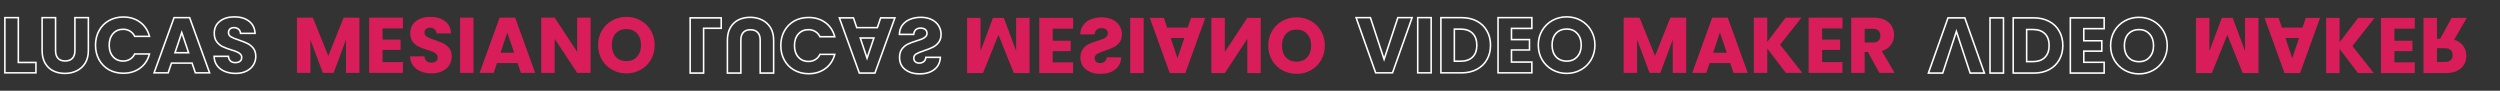 <svg width="7413" height="269" viewBox="0 0 7413 269" fill="none" xmlns="http://www.w3.org/2000/svg">
<rect x="0" y="0" width="7413" height="269" fill="#333333" stroke="none"/>
<path d="M54.33 185.221H51.998V187.552H54.33V185.221ZM106.562 185.221H108.894V182.889H106.562V185.221ZM106.562 216V218.332H108.894V216H106.562ZM14.457 216H12.125V218.332H14.457V216ZM14.457 52.31V49.978H12.125V52.31H14.457ZM54.33 52.31H56.662V49.978H54.33V52.31ZM54.33 187.552H106.562V182.889H54.33V187.552ZM104.23 185.221V216H108.894V185.221H104.23ZM106.562 213.668H14.457V218.332H106.562V213.668ZM16.789 216V52.31H12.125V216H16.789ZM14.457 54.642H54.33V49.978H14.457V54.642ZM51.998 52.31V185.221H56.662V52.31H51.998ZM164.754 52.31H167.086V49.978H164.754V52.31ZM171.983 172.862L170.26 174.433L170.26 174.433L171.983 172.862ZM214.654 172.862L216.352 174.46L216.352 174.46L214.654 172.862ZM222.116 52.31V49.978H219.784V52.31H222.116ZM261.989 52.31H264.321V49.978H261.989V52.31ZM252.662 187.086L254.648 188.308L254.648 188.308L252.662 187.086ZM227.479 209.937L226.461 207.84L226.448 207.846L227.479 209.937ZM157.759 210.171L156.703 212.25L156.722 212.259L156.742 212.269L157.759 210.171ZM133.742 187.319L131.721 188.483L131.725 188.489L131.729 188.496L133.742 187.319ZM124.881 52.31V49.978H122.549V52.31H124.881ZM162.422 52.31V150.244H167.086V52.31H162.422ZM162.422 150.244C162.422 160.402 164.924 168.581 170.26 174.433L173.706 171.291C169.403 166.572 167.086 159.673 167.086 150.244H162.422ZM170.26 174.433C175.645 180.34 183.43 183.122 193.202 183.122V178.459C184.32 178.459 177.958 175.956 173.706 171.291L170.26 174.433ZM193.202 183.122C202.978 183.122 210.82 180.338 216.352 174.46L212.956 171.264C208.539 175.957 202.08 178.459 193.202 178.459V183.122ZM216.352 174.46C221.858 168.61 224.447 160.42 224.447 150.244H219.784C219.784 159.655 217.398 166.544 212.956 171.264L216.352 174.46ZM224.447 150.244V52.31H219.784V150.244H224.447ZM222.116 54.642H261.989V49.978H222.116V54.642ZM259.657 52.31V150.011H264.321V52.31H259.657ZM259.657 150.011C259.657 164.292 256.621 176.204 250.676 185.864L254.648 188.308C261.139 177.76 264.321 164.955 264.321 150.011H259.657ZM250.676 185.864C244.688 195.594 236.628 202.906 226.461 207.84L228.497 212.035C239.471 206.709 248.199 198.787 254.648 188.308L250.676 185.864ZM226.448 207.846C216.388 212.801 205.088 215.3 192.502 215.3V219.964C205.722 219.964 217.739 217.334 228.509 212.029L226.448 207.846ZM192.502 215.3C179.906 215.3 168.679 212.874 158.776 208.072L156.742 212.269C167.358 217.416 179.294 219.964 192.502 219.964V215.3ZM158.814 208.091C149.123 203.171 141.444 195.874 135.755 186.142L131.729 188.496C137.854 198.973 146.186 206.91 156.703 212.25L158.814 208.091ZM135.762 186.156C130.102 176.324 127.213 164.31 127.213 150.011H122.549C122.549 164.937 125.567 177.795 131.721 188.483L135.762 186.156ZM127.213 150.011V52.31H122.549V150.011H127.213ZM124.881 54.642H164.754V49.978H124.881V54.642ZM293.719 90.784L295.758 91.916L295.763 91.906L293.719 90.784ZM322.866 61.17L324.01 63.203L324.018 63.198L322.866 61.17ZM415.438 65.834L416.827 63.961L416.827 63.961L415.438 65.834ZM443.186 107.806V110.138H446.21L445.441 107.212L443.186 107.806ZM399.348 107.806L397.244 108.81L397.878 110.138H399.348V107.806ZM385.358 92.183L384.15 94.178L384.162 94.185L384.173 94.192L385.358 92.183ZM335.225 99.645L336.966 101.196L336.966 101.196L335.225 99.645ZM335.225 168.199L333.484 169.75L335.225 168.199ZM385.358 175.66L384.173 173.652L384.162 173.659L384.15 173.666L385.358 175.66ZM399.348 160.038V157.706H397.878L397.244 159.033L399.348 160.038ZM443.186 160.038L445.441 160.631L446.21 157.706H443.186V160.038ZM415.438 202.009L416.813 203.892L416.82 203.887L416.827 203.882L415.438 202.009ZM322.866 206.673L321.704 208.694L321.719 208.703L321.734 208.711L322.866 206.673ZM293.719 177.059L295.758 175.927L295.758 175.927L293.719 177.059ZM285.558 133.922C285.558 118.102 288.977 104.121 295.758 91.916L291.681 89.651C284.471 102.63 280.895 117.408 280.895 133.922H285.558ZM295.763 91.906C302.553 79.533 311.96 69.98 324.01 63.203L321.723 59.138C308.9 66.351 298.876 76.541 291.675 89.662L295.763 91.906ZM324.018 63.198C336.226 56.265 350.046 52.776 365.538 52.776V48.112C349.317 48.112 334.69 51.774 321.715 59.143L324.018 63.198ZM365.538 52.776C384.536 52.776 400.666 57.783 414.049 67.707L416.827 63.961C402.539 53.366 385.402 48.112 365.538 48.112V52.776ZM414.049 67.707C427.43 77.63 436.393 91.155 440.931 108.399L445.441 107.212C440.652 89.014 431.116 74.558 416.827 63.961L414.049 67.707ZM443.186 105.474H399.348V110.138H443.186V105.474ZM401.453 106.802C398.005 99.577 393.036 94.004 386.542 90.174L384.173 94.192C389.805 97.513 394.163 102.355 397.244 108.81L401.453 106.802ZM386.565 90.188C380.257 86.37 373.069 84.488 365.071 84.488V89.152C372.308 89.152 378.644 90.845 384.15 94.178L386.565 90.188ZM365.071 84.488C352.18 84.488 341.578 89.008 333.484 98.094L336.966 101.196C344.106 93.182 353.402 89.152 365.071 89.152V84.488ZM333.484 98.094C325.398 107.169 321.467 119.196 321.467 133.922H326.131C326.131 120.044 329.817 109.22 336.966 101.196L333.484 98.094ZM321.467 133.922C321.467 148.647 325.398 160.674 333.484 169.75L336.966 166.648C329.817 158.624 326.131 147.799 326.131 133.922H321.467ZM333.484 169.75C341.578 178.835 352.18 183.355 365.071 183.355V178.692C353.402 178.692 344.106 174.662 336.966 166.648L333.484 169.75ZM365.071 183.355C373.069 183.355 380.257 181.473 386.565 177.655L384.15 173.666C378.644 176.998 372.308 178.692 365.071 178.692V183.355ZM386.542 177.669C393.036 173.839 398.005 168.267 401.453 161.042L397.244 159.033C394.163 165.488 389.805 170.331 384.173 173.652L386.542 177.669ZM399.348 162.369H443.186V157.706H399.348V162.369ZM440.931 159.444C436.393 176.688 427.43 190.213 414.049 200.136L416.827 203.882C431.116 193.286 440.652 178.83 445.441 160.631L440.931 159.444ZM414.062 200.126C400.679 209.901 384.544 214.834 365.538 214.834V219.498C385.394 219.498 402.526 214.327 416.813 203.892L414.062 200.126ZM365.538 214.834C350.037 214.834 336.21 211.419 323.999 204.635L321.734 208.711C334.706 215.918 349.326 219.498 365.538 219.498V214.834ZM324.029 204.651C311.962 197.713 302.548 188.15 295.758 175.927L291.681 178.192C298.881 191.152 308.899 201.331 321.704 208.694L324.029 204.651ZM295.758 175.927C288.977 163.723 285.558 149.742 285.558 133.922H280.895C280.895 150.436 284.471 165.213 291.681 178.192L295.758 175.927ZM569.502 187.086L571.711 186.338L571.174 184.754H569.502V187.086ZM508.41 187.086V184.754H506.738L506.201 186.338L508.41 187.086ZM498.616 216V218.332H500.288L500.825 216.748L498.616 216ZM456.878 216L454.685 215.207L453.554 218.332H456.878V216ZM516.105 52.31V49.978H514.469L513.912 51.516L516.105 52.31ZM562.274 52.31L564.466 51.516L563.91 49.978H562.274V52.31ZM621.501 216V218.332H624.824L623.693 215.207L621.501 216ZM579.295 216L577.087 216.748L577.623 218.332H579.295V216ZM559.242 156.307V158.638H562.493L561.451 155.559L559.242 156.307ZM538.956 96.38L541.165 95.632L538.943 89.07L536.745 95.64L538.956 96.38ZM518.903 156.307L516.691 155.567L515.664 158.638H518.903V156.307ZM569.502 184.754H508.41V189.418H569.502V184.754ZM506.201 186.338L496.408 215.252L500.825 216.748L510.618 187.834L506.201 186.338ZM498.616 213.668H456.878V218.332H498.616V213.668ZM459.07 216.793L518.297 53.103L513.912 51.516L454.685 215.207L459.07 216.793ZM516.105 54.642H562.274V49.978H516.105V54.642ZM560.081 53.103L619.308 216.793L623.693 215.207L564.466 51.516L560.081 53.103ZM621.501 213.668H579.295V218.332H621.501V213.668ZM581.504 215.252L571.711 186.338L567.294 187.834L577.087 216.748L581.504 215.252ZM561.451 155.559L541.165 95.632L536.747 97.128L557.034 157.054L561.451 155.559ZM536.745 95.64L516.691 155.567L521.114 157.047L541.167 97.12L536.745 95.64ZM518.903 158.638H559.242V153.975H518.903V158.638ZM666.575 211.803L665.69 213.96L665.69 213.96L666.575 211.803ZM643.723 194.548L641.844 195.928L641.853 195.941L641.863 195.953L643.723 194.548ZM634.863 167.033V164.701H632.462L632.532 167.1L634.863 167.033ZM677.301 167.033L679.62 166.795L679.406 164.701H677.301V167.033ZM683.597 181.023L682.024 182.745L682.045 182.764L682.067 182.783L683.597 181.023ZM711.578 181.723L713.004 183.568L713.029 183.548L713.054 183.528L711.578 181.723ZM712.511 160.271L710.862 161.92L710.885 161.943L710.91 161.966L712.511 160.271ZM702.484 153.742L701.545 155.876L701.56 155.883L701.575 155.889L702.484 153.742ZM685.695 147.912L685.007 150.14L685.018 150.144L685.03 150.147L685.695 147.912ZM659.813 138.119L658.789 140.214L659.813 138.119ZM642.557 123.662L644.417 122.256L644.417 122.256L642.557 123.662ZM651.885 63.036L653.313 64.879L653.321 64.873L653.329 64.867L651.885 63.036ZM738.626 63.036L737.182 64.867L737.19 64.873L737.198 64.879L738.626 63.036ZM756.348 98.945V101.277H758.8L758.677 98.828L756.348 98.945ZM713.21 98.945L710.882 99.082L711.011 101.277H713.21V98.945ZM707.381 86.587L705.851 88.346L705.873 88.366L705.896 88.385L707.381 86.587ZM681.964 85.887L683.466 87.671L683.493 87.648L683.519 87.625L681.964 85.887ZM684.996 109.205L686.186 107.2L686.186 107.2L684.996 109.205ZM708.313 118.765L709.061 116.556L709.046 116.551L709.031 116.547L708.313 118.765ZM733.963 129.025L732.92 131.111L732.93 131.115L732.94 131.12L733.963 129.025ZM751.218 143.249L749.375 144.677L749.375 144.677L751.218 143.249ZM751.218 192.682L749.247 191.436L749.238 191.45L749.229 191.465L751.218 192.682ZM730.698 210.87L729.656 208.785L729.656 208.785L730.698 210.87ZM698.753 215.3C687.036 215.3 676.618 213.399 667.459 209.645L665.69 213.96C675.497 217.979 686.53 219.964 698.753 219.964V215.3ZM667.459 209.645C658.334 205.905 651.065 200.401 645.584 193.143L641.863 195.953C647.885 203.928 655.85 209.928 665.69 213.96L667.459 209.645ZM645.603 193.167C640.324 185.982 637.493 177.284 637.193 166.965L632.532 167.1C632.855 178.234 635.931 187.879 641.844 195.928L645.603 193.167ZM634.863 169.365H677.301V164.701H634.863V169.365ZM674.981 167.271C675.646 173.75 677.925 179.002 682.024 182.745L685.169 179.301C682.118 176.515 680.2 172.441 679.62 166.795L674.981 167.271ZM682.067 182.783C686.152 186.336 691.399 188.019 697.587 188.019V183.355C692.272 183.355 688.192 181.929 685.127 179.264L682.067 182.783ZM697.587 188.019C703.823 188.019 709.049 186.624 713.004 183.568L710.152 179.878C707.267 182.107 703.165 183.355 697.587 183.355V188.019ZM713.054 183.528C717.069 180.243 719.04 175.744 719.04 170.297H714.376C714.376 174.489 712.926 177.607 710.101 179.918L713.054 183.528ZM719.04 170.297C719.04 165.65 717.402 161.683 714.112 158.575L710.91 161.966C713.216 164.144 714.376 166.861 714.376 170.297H719.04ZM714.159 158.622C711.271 155.733 707.663 153.401 703.393 151.594L701.575 155.889C705.388 157.502 708.465 159.523 710.862 161.92L714.159 158.622ZM703.423 151.607C699.404 149.839 693.7 147.864 686.361 145.678L685.03 150.147C692.303 152.314 697.791 154.224 701.545 155.876L703.423 151.607ZM686.383 145.684C675.878 142.44 667.374 139.217 660.836 136.024L658.789 140.214C665.62 143.55 674.371 146.856 685.007 150.14L686.383 145.684ZM660.836 136.024C654.505 132.932 649.032 128.359 644.417 122.256L640.698 125.068C645.721 131.712 651.752 136.777 658.789 140.214L660.836 136.024ZM644.417 122.256C639.982 116.389 637.661 108.609 637.661 98.712H632.997C632.997 109.334 635.495 118.188 640.698 125.068L644.417 122.256ZM637.661 98.712C637.661 84.123 642.903 72.943 653.313 64.879L650.457 61.193C638.792 70.228 632.997 82.832 632.997 98.712H637.661ZM653.329 64.867C663.857 56.563 677.686 52.31 695.022 52.31V47.646C676.916 47.646 661.986 52.099 650.441 61.205L653.329 64.867ZM695.022 52.31C712.681 52.31 726.661 56.568 737.182 64.867L740.07 61.205C728.518 52.093 713.429 47.646 695.022 47.646V52.31ZM737.198 64.879C747.638 72.966 753.272 84.273 754.019 99.063L758.677 98.828C757.869 82.838 751.689 70.205 740.054 61.193L737.198 64.879ZM756.348 96.613H713.21V101.277H756.348V96.613ZM715.538 98.808C715.195 92.977 713.013 88.215 708.866 84.789L705.896 88.385C708.899 90.865 710.604 94.343 710.882 99.082L715.538 98.808ZM708.911 84.827C704.837 81.284 699.675 79.591 693.623 79.591V84.255C698.764 84.255 702.774 85.671 705.851 88.346L708.911 84.827ZM693.623 79.591C688.36 79.591 683.878 81.046 680.41 84.15L683.519 87.625C685.957 85.443 689.248 84.255 693.623 84.255V79.591ZM680.462 84.104C676.856 87.141 675.202 91.525 675.202 96.847H679.866C679.866 92.53 681.166 89.608 683.466 87.671L680.462 84.104ZM675.202 96.847C675.202 103.045 678.204 107.884 683.805 111.21L686.186 107.2C681.838 104.618 679.866 101.219 679.866 96.847H675.202ZM683.805 111.21C689.009 114.299 696.981 117.55 707.596 120.984L709.031 116.547C698.504 113.141 690.932 110.018 686.186 107.2L683.805 111.21ZM707.566 120.974C718.083 124.531 726.523 127.912 732.92 131.111L735.006 126.939C728.345 123.609 719.686 120.15 709.061 116.556L707.566 120.974ZM732.94 131.12C739.285 134.219 744.762 138.725 749.375 144.677L753.061 141.82C748.036 135.337 742.01 130.36 734.986 126.93L732.94 131.12ZM749.375 144.677C753.806 150.395 756.115 157.86 756.115 167.266H760.778C760.778 157.085 758.268 148.539 753.061 141.82L749.375 144.677ZM756.115 167.266C756.115 176.168 753.822 184.205 749.247 191.436L753.189 193.929C758.252 185.925 760.778 177.018 760.778 167.266H756.115ZM749.229 191.465C744.822 198.663 738.333 204.446 729.656 208.785L731.741 212.956C741.096 208.278 748.287 201.935 753.207 193.9L749.229 191.465ZM729.656 208.785C721.026 213.099 710.75 215.3 698.753 215.3V219.964C711.318 219.964 722.338 217.657 731.741 212.956L729.656 208.785Z" fill="white"/>
<path d="M1065.83 52.31V216H1025.96V117.832L989.351 216H957.172L920.33 117.599V216H880.457V52.31H927.559L973.495 165.634L1018.96 52.31H1065.83ZM1134.38 84.255V117.366H1187.78V148.145H1134.38V184.055H1194.77V216H1094.51V52.31H1194.77V84.255H1134.38ZM1279.89 217.632C1267.92 217.632 1257.19 215.689 1247.71 211.803C1238.22 207.917 1230.61 202.165 1224.86 194.548C1219.26 186.931 1216.31 177.759 1216 167.033H1258.43C1259.06 173.095 1261.15 177.759 1264.73 181.023C1268.3 184.132 1272.97 185.687 1278.72 185.687C1284.63 185.687 1289.29 184.366 1292.71 181.723C1296.13 178.925 1297.84 175.116 1297.84 170.297C1297.84 166.256 1296.44 162.913 1293.64 160.271C1291 157.628 1287.66 155.452 1283.62 153.742C1279.73 152.032 1274.13 150.089 1266.83 147.912C1256.26 144.648 1247.63 141.383 1240.94 138.119C1234.26 134.854 1228.51 130.035 1223.69 123.662C1218.87 117.288 1216.46 108.972 1216.46 98.712C1216.46 83.478 1221.98 71.586 1233.02 63.036C1244.05 54.331 1258.43 49.978 1276.15 49.978C1294.19 49.978 1308.72 54.331 1319.76 63.036C1330.8 71.586 1336.7 83.555 1337.48 98.945H1294.34C1294.03 93.66 1292.09 89.54 1288.51 86.587C1284.94 83.478 1280.35 81.923 1274.76 81.923C1269.94 81.923 1266.05 83.245 1263.1 85.887C1260.14 88.374 1258.67 92.028 1258.67 96.847C1258.67 102.132 1261.15 106.251 1266.13 109.205C1271.1 112.159 1278.88 115.345 1289.45 118.765C1300.02 122.341 1308.57 125.76 1315.1 129.025C1321.78 132.289 1327.53 137.031 1332.35 143.249C1337.17 149.467 1339.58 157.473 1339.58 167.266C1339.58 176.593 1337.17 185.065 1332.35 192.682C1327.69 200.299 1320.85 206.362 1311.83 210.87C1302.81 215.378 1292.17 217.632 1279.89 217.632ZM1403.99 52.31V216H1364.12V52.31H1403.99ZM1534.78 187.086H1473.69L1463.9 216H1422.16L1481.39 52.31H1527.56L1586.78 216H1544.58L1534.78 187.086ZM1524.52 156.307L1504.24 96.38L1484.18 156.307H1524.52ZM1751.24 216H1711.37L1644.68 115.034V216H1604.81V52.31H1644.68L1711.37 153.742V52.31H1751.24V216ZM1857.56 217.632C1842.17 217.632 1828.03 214.057 1815.12 206.906C1802.38 199.755 1792.19 189.806 1784.58 177.059C1777.12 164.157 1773.38 149.7 1773.38 133.689C1773.38 117.677 1777.12 103.298 1784.58 90.551C1792.19 77.804 1802.38 67.855 1815.12 60.704C1828.03 53.553 1842.17 49.978 1857.56 49.978C1872.95 49.978 1887.02 53.553 1899.77 60.704C1912.67 67.855 1922.77 77.804 1930.08 90.551C1937.54 103.298 1941.27 117.677 1941.27 133.689C1941.27 149.7 1937.54 164.157 1930.08 177.059C1922.62 189.806 1912.51 199.755 1899.77 206.906C1887.02 214.057 1872.95 217.632 1857.56 217.632ZM1857.56 181.257C1870.62 181.257 1881.03 176.904 1888.81 168.199C1896.74 159.493 1900.7 147.99 1900.7 133.689C1900.7 119.232 1896.74 107.728 1888.81 99.178C1881.03 90.473 1870.62 86.12 1857.56 86.12C1844.35 86.12 1833.78 90.395 1825.85 98.945C1818.08 107.495 1814.19 119.076 1814.19 133.689C1814.19 148.145 1818.08 159.727 1825.85 168.432C1833.78 176.982 1844.35 181.257 1857.56 181.257Z" fill="#D91D5A"/>
<path d="M2086.33 83.779H2084V81.448H2086.33V83.779ZM2138.56 83.779H2140.89V86.111H2138.56V83.779ZM2138.56 53V50.668H2140.89V53H2138.56ZM2046.46 53H2044.13V50.668H2046.46V53ZM2046.46 216.69V219.022H2044.13V216.69H2046.46ZM2086.33 216.69H2088.66V219.022H2086.33V216.69ZM2086.33 81.448H2138.56V86.111H2086.33V81.448ZM2136.23 83.779V53H2140.89V83.779H2136.23ZM2138.56 55.332H2046.46V50.668H2138.56V55.332ZM2048.79 53V216.69H2044.13V53H2048.79ZM2046.46 214.358H2086.33V219.022H2046.46V214.358ZM2084 216.69V83.779H2088.66V216.69H2084ZM2196.75 216.69H2199.09V219.022H2196.75V216.69ZM2203.98 96.138L2202.26 94.567L2202.26 94.567L2203.98 96.138ZM2246.65 96.138L2248.35 94.54L2248.35 94.54L2246.65 96.138ZM2254.12 216.69V219.022H2251.78V216.69H2254.12ZM2293.99 216.69H2296.32V219.022H2293.99V216.69ZM2284.66 81.914L2286.65 80.692L2286.65 80.692L2284.66 81.914ZM2259.48 59.063L2258.46 61.16L2258.45 61.154L2259.48 59.063ZM2189.76 58.829L2188.7 56.75L2188.72 56.741L2188.74 56.731L2189.76 58.829ZM2165.74 81.681L2163.72 80.517L2163.72 80.511L2163.73 80.504L2165.74 81.681ZM2156.88 216.69V219.022H2154.55V216.69H2156.88ZM2194.42 216.69V118.756H2199.09V216.69H2194.42ZM2194.42 118.756C2194.42 108.598 2196.92 100.419 2202.26 94.567L2205.71 97.709C2201.4 102.428 2199.09 109.327 2199.09 118.756H2194.42ZM2202.26 94.567C2207.64 88.66 2215.43 85.878 2225.2 85.878V90.541C2216.32 90.541 2209.96 93.044 2205.71 97.709L2202.26 94.567ZM2225.2 85.878C2234.98 85.878 2242.82 88.662 2248.35 94.54L2244.96 97.736C2240.54 93.043 2234.08 90.541 2225.2 90.541V85.878ZM2248.35 94.54C2253.86 100.39 2256.45 108.58 2256.45 118.756H2251.78C2251.78 109.345 2249.4 102.456 2244.96 97.736L2248.35 94.54ZM2256.45 118.756V216.69H2251.78V118.756H2256.45ZM2254.12 214.358H2293.99V219.022H2254.12V214.358ZM2291.66 216.69V118.989H2296.32V216.69H2291.66ZM2291.66 118.989C2291.66 104.708 2288.62 92.796 2282.68 83.136L2286.65 80.692C2293.14 91.24 2296.32 104.045 2296.32 118.989H2291.66ZM2282.68 83.136C2276.69 73.406 2268.63 66.094 2258.46 61.16L2260.5 56.965C2271.47 62.291 2280.2 70.213 2286.65 80.692L2282.68 83.136ZM2258.45 61.154C2248.39 56.199 2237.09 53.7 2224.5 53.7V49.036C2237.72 49.036 2249.74 51.666 2260.51 56.971L2258.45 61.154ZM2224.5 53.7C2211.91 53.7 2200.68 56.126 2190.78 60.928L2188.74 56.731C2199.36 51.584 2211.29 49.036 2224.5 49.036V53.7ZM2190.81 60.909C2181.12 65.829 2173.44 73.126 2167.75 82.858L2163.73 80.504C2169.85 70.027 2178.19 62.09 2188.7 56.75L2190.81 60.909ZM2167.76 82.844C2162.1 92.676 2159.21 104.69 2159.21 118.989H2154.55C2154.55 104.063 2157.57 91.205 2163.72 80.517L2167.76 82.844ZM2159.21 118.989V216.69H2154.55V118.989H2159.21ZM2156.88 214.358H2196.75V219.022H2156.88V214.358ZM2325.72 178.216L2327.76 177.084L2327.76 177.094L2325.72 178.216ZM2354.87 207.83L2356.01 205.797L2356.02 205.802L2354.87 207.83ZM2447.44 203.166L2448.83 205.039L2448.83 205.039L2447.44 203.166ZM2475.19 161.194V158.862H2478.21L2477.44 161.788L2475.19 161.194ZM2431.35 161.194L2429.24 160.19L2429.88 158.862H2431.35V161.194ZM2417.36 176.817L2416.15 174.822L2416.16 174.815L2416.17 174.808L2417.36 176.817ZM2367.22 169.355L2368.97 167.804L2368.97 167.804L2367.22 169.355ZM2367.22 100.801L2365.48 99.25L2367.22 100.801ZM2417.36 93.34L2416.17 95.348L2416.16 95.341L2416.15 95.335L2417.36 93.34ZM2431.35 108.962V111.294H2429.88L2429.24 109.967L2431.35 108.962ZM2475.19 108.962L2477.44 108.369L2478.21 111.294H2475.19V108.962ZM2447.44 66.991L2448.81 65.108L2448.82 65.113L2448.83 65.118L2447.44 66.991ZM2354.87 62.327L2353.7 60.306L2353.72 60.297L2353.73 60.289L2354.87 62.327ZM2325.72 91.941L2327.76 93.073L2327.76 93.073L2325.72 91.941ZM2317.56 135.078C2317.56 150.898 2320.98 164.879 2327.76 177.084L2323.68 179.348C2316.47 166.37 2312.89 151.592 2312.89 135.078H2317.56ZM2327.76 177.094C2334.55 189.467 2343.96 199.02 2356.01 205.797L2353.72 209.862C2340.9 202.649 2330.88 192.459 2323.68 179.338L2327.76 177.094ZM2356.02 205.802C2368.23 212.735 2382.05 216.224 2397.54 216.224V220.887C2381.32 220.887 2366.69 217.226 2353.71 209.857L2356.02 205.802ZM2397.54 216.224C2416.54 216.224 2432.67 211.217 2446.05 201.293L2448.83 205.039C2434.54 215.634 2417.4 220.887 2397.54 220.887V216.224ZM2446.05 201.293C2459.43 191.37 2468.39 177.845 2472.93 160.601L2477.44 161.788C2472.65 179.986 2463.12 194.442 2448.83 205.039L2446.05 201.293ZM2475.19 163.526H2431.35V158.862H2475.19V163.526ZM2433.45 162.198C2430 169.423 2425.04 174.996 2418.54 178.825L2416.17 174.808C2421.81 171.487 2426.16 166.645 2429.24 160.19L2433.45 162.198ZM2418.57 178.812C2412.26 182.63 2405.07 184.512 2397.07 184.512V179.848C2404.31 179.848 2410.64 178.155 2416.15 174.822L2418.57 178.812ZM2397.07 184.512C2384.18 184.512 2373.58 179.992 2365.48 170.906L2368.97 167.804C2376.11 175.818 2385.4 179.848 2397.07 179.848V184.512ZM2365.48 170.906C2357.4 161.831 2353.47 149.804 2353.47 135.078H2358.13C2358.13 148.956 2361.82 159.78 2368.97 167.804L2365.48 170.906ZM2353.47 135.078C2353.47 120.353 2357.4 108.326 2365.48 99.25L2368.97 102.352C2361.82 110.376 2358.13 121.201 2358.13 135.078H2353.47ZM2365.48 99.25C2373.58 90.165 2384.18 85.645 2397.07 85.645V90.308C2385.4 90.308 2376.11 94.338 2368.97 102.352L2365.48 99.25ZM2397.07 85.645C2405.07 85.645 2412.26 87.527 2418.57 91.345L2416.15 95.335C2410.64 92.002 2404.31 90.308 2397.07 90.308V85.645ZM2418.54 91.331C2425.04 95.16 2430 100.733 2433.45 107.958L2429.24 109.967C2426.16 103.512 2421.81 98.669 2416.17 95.348L2418.54 91.331ZM2431.35 106.631H2475.19V111.294H2431.35V106.631ZM2472.93 109.556C2468.39 92.312 2459.43 78.787 2446.05 68.864L2448.83 65.118C2463.12 75.714 2472.65 90.17 2477.44 108.369L2472.93 109.556ZM2446.06 68.874C2432.68 59.099 2416.54 54.166 2397.54 54.166V49.502C2417.39 49.502 2434.53 54.673 2448.81 65.108L2446.06 68.874ZM2397.54 54.166C2382.04 54.166 2368.21 57.581 2356 64.365L2353.73 60.289C2366.71 53.082 2381.33 49.502 2397.54 49.502V54.166ZM2356.03 64.349C2343.96 71.287 2334.55 80.85 2327.76 93.073L2323.68 90.808C2330.88 77.848 2340.9 67.669 2353.7 60.306L2356.03 64.349ZM2327.76 93.073C2320.98 105.277 2317.56 119.258 2317.56 135.078H2312.89C2312.89 118.564 2316.47 103.787 2323.68 90.808L2327.76 93.073ZM2601.5 81.914L2603.71 82.662L2603.17 84.246H2601.5V81.914ZM2540.41 81.914V84.246H2538.74L2538.2 82.662L2540.41 81.914ZM2530.62 53V50.668H2532.29L2532.82 52.252L2530.62 53ZM2488.88 53L2486.68 53.793L2485.55 50.668H2488.88V53ZM2548.1 216.69V219.022H2546.47L2545.91 217.484L2548.1 216.69ZM2594.27 216.69L2596.47 217.484L2595.91 219.022H2594.27V216.69ZM2653.5 53V50.668H2656.82L2655.69 53.793L2653.5 53ZM2611.3 53L2609.09 52.252L2609.62 50.668H2611.3V53ZM2591.24 112.693V110.362H2594.49L2593.45 113.441L2591.24 112.693ZM2570.96 172.62L2573.16 173.367L2570.94 179.93L2568.74 173.36L2570.96 172.62ZM2550.9 112.693L2548.69 113.433L2547.66 110.362H2550.9V112.693ZM2601.5 84.246H2540.41V79.582H2601.5V84.246ZM2538.2 82.662L2528.41 53.748L2532.82 52.252L2542.62 81.166L2538.2 82.662ZM2530.62 55.332H2488.88V50.668H2530.62V55.332ZM2491.07 52.207L2550.3 215.897L2545.91 217.484L2486.68 53.793L2491.07 52.207ZM2548.1 214.358H2594.27V219.022H2548.1V214.358ZM2592.08 215.897L2651.31 52.207L2655.69 53.793L2596.47 217.484L2592.08 215.897ZM2653.5 55.332H2611.3V50.668H2653.5V55.332ZM2613.5 53.748L2603.71 82.662L2599.29 81.166L2609.09 52.252L2613.5 53.748ZM2593.45 113.441L2573.16 173.367L2568.75 171.872L2589.03 111.946L2593.45 113.441ZM2568.74 173.36L2548.69 113.433L2553.11 111.953L2573.17 171.88L2568.74 173.36ZM2550.9 110.362H2591.24V115.025H2550.9V110.362ZM2698.57 57.197L2697.69 55.04L2697.69 55.04L2698.57 57.197ZM2675.72 74.452L2673.84 73.072L2673.85 73.059L2673.86 73.047L2675.72 74.452ZM2666.86 101.967V104.299H2664.46L2664.53 101.9L2666.86 101.967ZM2709.3 101.967L2711.62 102.205L2711.41 104.299H2709.3V101.967ZM2715.6 87.977L2714.02 86.255L2714.05 86.236L2714.07 86.217L2715.6 87.977ZM2743.58 87.277L2745 85.432L2745.03 85.452L2745.05 85.472L2743.58 87.277ZM2744.51 108.729L2742.86 107.08L2742.89 107.057L2742.91 107.034L2744.51 108.729ZM2734.48 115.258L2733.54 113.124L2733.56 113.117L2733.58 113.111L2734.48 115.258ZM2717.7 121.088L2717.01 118.86L2717.02 118.856L2717.03 118.853L2717.7 121.088ZM2691.81 130.881L2690.79 128.786L2691.81 130.881ZM2674.56 145.338L2676.42 146.744L2676.42 146.744L2674.56 145.338ZM2683.88 205.964L2685.31 204.121L2685.32 204.127L2685.33 204.133L2683.88 205.964ZM2770.63 205.964L2769.18 204.133L2769.19 204.127L2769.2 204.121L2770.63 205.964ZM2788.35 170.055V167.723H2790.8L2790.68 170.172L2788.35 170.055ZM2745.21 170.055L2742.88 169.918L2743.01 167.723H2745.21V170.055ZM2739.38 182.413L2737.85 180.654L2737.87 180.634L2737.9 180.616L2739.38 182.413ZM2713.96 183.113L2715.47 181.329L2715.49 181.352L2715.52 181.375L2713.96 183.113ZM2717 159.795L2718.19 161.8L2718.19 161.8L2717 159.795ZM2740.31 150.235L2741.06 152.444L2741.05 152.449L2741.03 152.453L2740.31 150.235ZM2765.96 139.975L2764.92 137.889L2764.93 137.885L2764.94 137.88L2765.96 139.975ZM2783.22 125.751L2781.37 124.323L2781.37 124.323L2783.22 125.751ZM2783.22 76.318L2781.25 77.564L2781.24 77.55L2781.23 77.535L2783.22 76.318ZM2762.7 58.13L2761.66 60.215L2761.66 60.215L2762.7 58.13ZM2730.75 53.7C2719.04 53.7 2708.62 55.601 2699.46 59.355L2697.69 55.04C2707.5 51.021 2718.53 49.036 2730.75 49.036V53.7ZM2699.46 59.355C2690.33 63.094 2683.07 68.599 2677.58 75.857L2673.86 73.047C2679.88 65.072 2687.85 59.072 2697.69 55.04L2699.46 59.355ZM2677.6 75.833C2672.32 83.018 2669.49 91.716 2669.19 102.035L2664.53 101.9C2664.85 90.766 2667.93 81.121 2673.84 73.072L2677.6 75.833ZM2666.86 99.635H2709.3V104.299H2666.86V99.635ZM2706.98 101.729C2707.65 95.25 2709.93 89.998 2714.02 86.255L2717.17 89.698C2714.12 92.485 2712.2 96.559 2711.62 102.205L2706.98 101.729ZM2714.07 86.217C2718.15 82.664 2723.4 80.981 2729.59 80.981V85.645C2724.27 85.645 2720.19 87.071 2717.13 89.736L2714.07 86.217ZM2729.59 80.981C2735.82 80.981 2741.05 82.376 2745 85.432L2742.15 89.122C2739.27 86.893 2735.17 85.645 2729.59 85.645V80.981ZM2745.05 85.472C2749.07 88.757 2751.04 93.257 2751.04 98.703H2746.38C2746.38 94.511 2744.93 91.393 2742.1 89.082L2745.05 85.472ZM2751.04 98.703C2751.04 103.35 2749.4 107.317 2746.11 110.425L2742.91 107.034C2745.22 104.856 2746.38 102.139 2746.38 98.703H2751.04ZM2746.16 110.378C2743.27 113.267 2739.66 115.599 2735.39 117.406L2733.58 113.111C2737.39 111.498 2740.47 109.477 2742.86 107.08L2746.16 110.378ZM2735.42 117.393C2731.4 119.161 2725.7 121.136 2718.36 123.322L2717.03 118.853C2724.3 116.686 2729.79 114.776 2733.54 113.124L2735.42 117.393ZM2718.38 123.316C2707.88 126.56 2699.37 129.783 2692.84 132.976L2690.79 128.786C2697.62 125.45 2706.37 122.144 2717.01 118.86L2718.38 123.316ZM2692.84 132.976C2686.5 136.068 2681.03 140.641 2676.42 146.744L2672.7 143.932C2677.72 137.288 2683.75 132.223 2690.79 128.786L2692.84 132.976ZM2676.42 146.744C2671.98 152.611 2669.66 160.391 2669.66 170.288H2665C2665 159.666 2667.5 150.812 2672.7 143.932L2676.42 146.744ZM2669.66 170.288C2669.66 184.877 2674.9 196.057 2685.31 204.121L2682.46 207.807C2670.79 198.772 2665 186.168 2665 170.288H2669.66ZM2685.33 204.133C2695.86 212.437 2709.69 216.69 2727.02 216.69V221.354C2708.92 221.354 2693.99 216.901 2682.44 207.795L2685.33 204.133ZM2727.02 216.69C2744.68 216.69 2758.66 212.432 2769.18 204.133L2772.07 207.795C2760.52 216.907 2745.43 221.354 2727.02 221.354V216.69ZM2769.2 204.121C2779.64 196.034 2785.27 184.727 2786.02 169.937L2790.68 170.172C2789.87 186.162 2783.69 198.795 2772.05 207.807L2769.2 204.121ZM2788.35 172.387H2745.21V167.723H2788.35V172.387ZM2747.54 170.192C2747.19 176.023 2745.01 180.785 2740.87 184.211L2737.9 180.616C2740.9 178.135 2742.6 174.657 2742.88 169.918L2747.54 170.192ZM2740.91 184.173C2736.84 187.716 2731.67 189.409 2725.62 189.409V184.745C2730.76 184.745 2734.77 183.329 2737.85 180.654L2740.91 184.173ZM2725.62 189.409C2720.36 189.409 2715.88 187.954 2712.41 184.851L2715.52 181.375C2717.96 183.557 2721.25 184.745 2725.62 184.745V189.409ZM2712.46 184.896C2708.86 181.859 2707.2 177.475 2707.2 172.153H2711.87C2711.87 176.47 2713.17 179.392 2715.47 181.329L2712.46 184.896ZM2707.2 172.153C2707.2 165.955 2710.2 161.116 2715.81 157.79L2718.19 161.8C2713.84 164.382 2711.87 167.781 2711.87 172.153H2707.2ZM2715.81 157.79C2721.01 154.701 2728.98 151.45 2739.6 148.016L2741.03 152.453C2730.5 155.859 2722.93 158.982 2718.19 161.8L2715.81 157.79ZM2739.57 148.026C2750.08 144.469 2758.52 141.088 2764.92 137.889L2767.01 142.061C2760.35 145.391 2751.69 148.85 2741.06 152.444L2739.57 148.026ZM2764.94 137.88C2771.28 134.781 2776.76 130.275 2781.37 124.323L2785.06 127.18C2780.04 133.663 2774.01 138.64 2766.99 142.07L2764.94 137.88ZM2781.37 124.323C2785.81 118.605 2788.11 111.14 2788.11 101.734H2792.78C2792.78 111.915 2790.27 120.461 2785.06 127.18L2781.37 124.323ZM2788.11 101.734C2788.11 92.832 2785.82 84.795 2781.25 77.564L2785.19 75.071C2790.25 83.075 2792.78 91.982 2792.78 101.734H2788.11ZM2781.23 77.535C2776.82 70.337 2770.33 64.554 2761.66 60.215L2763.74 56.044C2773.1 60.722 2780.29 67.065 2785.21 75.1L2781.23 77.535ZM2761.66 60.215C2753.03 55.901 2742.75 53.7 2730.75 53.7V49.036C2743.32 49.036 2754.34 51.343 2763.74 56.044L2761.66 60.215Z" fill="white"/>
<path d="M3052.98 216.69V53H3013.1V151.168L2976.49 53H2944.31L2907.47 151.401V53H2867.6V216.69H2914.7L2960.64 103.366L3006.11 216.69H3052.98ZM3121.52 184.745V151.634H3174.92V120.855H3121.52V84.945H3181.91V53H3081.65V216.69H3181.91V184.745H3121.52ZM3267.03 51.368C3255.06 51.368 3244.33 53.311 3234.85 57.197C3225.37 61.084 3217.75 66.835 3212 74.452C3206.4 82.069 3203.45 91.241 3203.14 101.967H3245.58C3246.2 95.905 3248.3 91.241 3251.87 87.977C3255.45 84.868 3260.11 83.313 3265.86 83.313C3271.77 83.313 3276.43 84.634 3279.85 87.277C3283.27 90.075 3284.98 93.884 3284.98 98.703C3284.98 102.744 3283.58 106.087 3280.79 108.729C3278.14 111.372 3274.8 113.548 3270.76 115.258C3266.87 116.968 3261.28 118.911 3253.97 121.088C3243.4 124.352 3234.77 127.617 3228.09 130.881C3221.4 134.146 3215.65 138.965 3210.83 145.338C3206.01 151.712 3203.6 160.028 3203.6 170.288C3203.6 185.522 3209.12 197.414 3220.16 205.964C3231.2 214.669 3245.58 219.022 3263.3 219.022C3281.33 219.022 3295.86 214.669 3306.9 205.964C3317.94 197.414 3323.85 185.445 3324.62 170.055H3281.49C3281.17 175.34 3279.23 179.46 3275.66 182.413C3272.08 185.522 3267.49 187.077 3261.9 187.077C3257.08 187.077 3253.19 185.755 3250.24 183.113C3247.29 180.626 3245.81 176.972 3245.81 172.153C3245.81 166.868 3248.3 162.749 3253.27 159.795C3258.25 156.841 3266.02 153.655 3276.59 150.235C3287.16 146.659 3295.71 143.24 3302.24 139.975C3308.92 136.711 3314.67 131.969 3319.49 125.751C3324.31 119.533 3326.72 111.527 3326.72 101.734C3326.72 92.407 3324.31 83.935 3319.49 76.318C3314.83 68.701 3307.99 62.638 3298.97 58.13C3289.96 53.622 3279.31 51.368 3267.03 51.368ZM3391.13 216.69V53H3351.26V216.69H3391.13ZM3521.93 81.914H3460.83L3451.04 53H3409.3L3468.53 216.69H3514.7L3573.93 53H3531.72L3521.93 81.914ZM3511.67 112.693L3491.38 172.62L3471.33 112.693H3511.67ZM3738.39 53H3698.51L3631.82 153.966V53H3591.95V216.69H3631.82L3698.51 115.258V216.69H3738.39V53ZM3844.7 51.368C3829.31 51.368 3815.17 54.943 3802.27 62.094C3789.52 69.245 3779.34 79.194 3771.72 91.941C3764.26 104.843 3760.53 119.3 3760.53 135.311C3760.53 151.323 3764.26 165.702 3771.72 178.449C3779.34 191.196 3789.52 201.145 3802.27 208.296C3815.17 215.447 3829.31 219.022 3844.7 219.022C3860.09 219.022 3874.16 215.447 3886.91 208.296C3899.81 201.145 3909.92 191.196 3917.22 178.449C3924.68 165.702 3928.41 151.323 3928.41 135.311C3928.41 119.3 3924.68 104.843 3917.22 91.941C3909.76 79.194 3899.66 69.245 3886.91 62.094C3874.16 54.943 3860.09 51.368 3844.7 51.368ZM3844.7 87.743C3857.76 87.743 3868.18 92.096 3875.95 100.801C3883.88 109.507 3887.84 121.01 3887.84 135.311C3887.84 149.768 3883.88 161.272 3875.95 169.822C3868.18 178.527 3857.76 182.88 3844.7 182.88C3831.49 182.88 3820.92 178.605 3812.99 170.055C3805.22 161.505 3801.33 149.924 3801.33 135.311C3801.33 120.855 3805.22 109.273 3812.99 100.568C3820.92 92.018 3831.49 87.743 3844.7 87.743Z" fill="#D91D5A"/>
<path d="M4187.12 52.31L4189.32 53.089L4190.42 49.978H4187.12V52.31ZM4129.06 216V218.332H4130.71L4131.26 216.779L4129.06 216ZM4079.16 216L4076.96 216.779L4077.51 218.332H4079.16V216ZM4021.1 52.31V49.978H4017.8L4018.9 53.089L4021.1 52.31ZM4063.54 52.31L4065.75 51.582L4065.23 49.978H4063.54V52.31ZM4104.11 175.894L4101.89 176.621L4104.1 183.35L4106.32 176.625L4104.11 175.894ZM4144.92 52.31V49.978H4143.23L4142.7 51.579L4144.92 52.31ZM4184.92 51.53L4126.86 215.221L4131.26 216.779L4189.32 53.089L4184.92 51.53ZM4129.06 213.668H4079.16V218.332H4129.06V213.668ZM4081.36 215.221L4023.3 51.53L4018.9 53.089L4076.96 216.779L4081.36 215.221ZM4021.1 54.642H4063.54V49.978H4021.1V54.642ZM4061.32 53.037L4101.89 176.621L4106.33 175.166L4065.75 51.582L4061.32 53.037ZM4106.32 176.625L4147.13 53.041L4142.7 51.579L4101.9 175.162L4106.32 176.625ZM4144.92 54.642H4187.12V49.978H4144.92V54.642ZM4243.66 52.31H4245.99V49.978H4243.66V52.31ZM4243.66 216V218.332H4245.99V216H4243.66ZM4203.79 216H4201.45V218.332H4203.79V216ZM4203.79 52.31V49.978H4201.45V52.31H4203.79ZM4241.33 52.31V216H4245.99V52.31H4241.33ZM4243.66 213.668H4203.79V218.332H4243.66V213.668ZM4206.12 216V52.31H4201.45V216H4206.12ZM4203.79 54.642H4243.66V49.978H4203.79V54.642ZM4379.12 62.569L4380.21 60.509L4380.21 60.509L4379.12 62.569ZM4408.96 91.484L4406.93 92.627L4406.94 92.642L4406.95 92.657L4408.96 91.484ZM4408.96 176.826L4406.94 175.664L4406.94 175.673L4406.93 175.683L4408.96 176.826ZM4378.88 205.74L4377.8 203.675L4377.79 203.68L4378.88 205.74ZM4272.55 216H4270.22V218.332H4272.55V216ZM4272.55 52.31V49.978H4270.22V52.31H4272.55ZM4312.43 86.354V84.022H4310.1V86.354H4312.43ZM4312.43 181.49H4310.1V183.822H4312.43V181.49ZM4333.88 54.642C4350.82 54.642 4365.51 57.998 4378.02 64.63L4380.21 60.509C4366.91 53.461 4351.45 49.978 4333.88 49.978V54.642ZM4378.02 64.63C4390.54 71.266 4400.16 80.59 4406.93 92.627L4411 90.34C4403.78 77.505 4393.5 67.553 4380.21 60.509L4378.02 64.63ZM4406.95 92.657C4413.86 104.534 4417.36 118.342 4417.36 134.155H4422.02C4422.02 117.633 4418.36 102.994 4410.98 90.31L4406.95 92.657ZM4417.36 134.155C4417.36 149.807 4413.87 163.621 4406.94 175.664L4410.98 177.989C4418.36 165.159 4422.02 150.526 4422.02 134.155H4417.36ZM4406.93 175.683C4400.16 187.713 4390.47 197.037 4377.8 203.675L4379.97 207.806C4393.41 200.764 4403.77 190.812 4411 177.969L4406.93 175.683ZM4377.79 203.68C4365.28 210.313 4350.66 213.668 4333.88 213.668V218.332C4351.3 218.332 4366.68 214.847 4379.98 207.8L4377.79 203.68ZM4333.88 213.668H4272.55V218.332H4333.88V213.668ZM4274.89 216V52.31H4270.22V216H4274.89ZM4272.55 54.642H4333.88V49.978H4272.55V54.642ZM4331.32 183.822C4346.82 183.822 4359.21 179.574 4368.16 170.796L4364.89 167.467C4357.05 175.167 4345.96 179.158 4331.32 179.158V183.822ZM4368.16 170.796C4377.12 162.003 4381.45 149.674 4381.45 134.155H4376.78C4376.78 148.793 4372.72 159.782 4364.89 167.467L4368.16 170.796ZM4381.45 134.155C4381.45 118.633 4377.12 106.238 4368.17 97.296L4364.88 100.594C4372.72 108.441 4376.78 119.519 4376.78 134.155H4381.45ZM4368.17 97.296C4359.23 88.355 4346.84 84.022 4331.32 84.022V88.685C4345.95 88.685 4357.03 92.747 4364.88 100.594L4368.17 97.296ZM4331.32 84.022H4312.43V88.685H4331.32V84.022ZM4310.1 86.354V181.49H4314.76V86.354H4310.1ZM4312.43 183.822H4331.32V179.158H4312.43V183.822ZM4481.85 84.255V81.923H4479.51V84.255H4481.85ZM4481.85 117.366H4479.51V119.698H4481.85V117.366ZM4535.24 117.366H4537.57V115.034H4535.24V117.366ZM4535.24 148.145V150.477H4537.57V148.145H4535.24ZM4481.85 148.145V145.814H4479.51V148.145H4481.85ZM4481.85 184.055H4479.51V186.387H4481.85V184.055ZM4542.24 184.055H4544.57V181.723H4542.24V184.055ZM4542.24 216V218.332H4544.57V216H4542.24ZM4441.97 216H4439.64V218.332H4441.97V216ZM4441.97 52.31V49.978H4439.64V52.31H4441.97ZM4542.24 52.31H4544.57V49.978H4542.24V52.31ZM4542.24 84.255V86.587H4544.57V84.255H4542.24ZM4479.51 84.255V117.366H4484.18V84.255H4479.51ZM4481.85 119.698H4535.24V115.034H4481.85V119.698ZM4532.91 117.366V148.145H4537.57V117.366H4532.91ZM4535.24 145.814H4481.85V150.477H4535.24V145.814ZM4479.51 148.145V184.055H4484.18V148.145H4479.51ZM4481.85 186.387H4542.24V181.723H4481.85V186.387ZM4539.91 184.055V216H4544.57V184.055H4539.91ZM4542.24 213.668H4441.97V218.332H4542.24V213.668ZM4444.3 216V52.31H4439.64V216H4444.3ZM4441.97 54.642H4542.24V49.978H4441.97V54.642ZM4539.91 52.31V84.255H4544.57V52.31H4539.91ZM4542.24 81.923H4481.85V86.587H4542.24V81.923ZM4603.1 206.906L4601.96 208.94L4601.97 208.946L4603.1 206.906ZM4572.55 177.059L4570.54 178.227L4570.54 178.241L4570.55 178.256L4572.55 177.059ZM4572.55 90.551L4570.55 89.355L4570.55 89.364L4570.54 89.373L4572.55 90.551ZM4603.1 60.704L4601.97 58.665L4601.96 58.67L4603.1 60.704ZM4687.74 60.704L4686.6 62.738L4686.61 62.744L4687.74 60.704ZM4718.06 90.551L4716.03 91.71L4716.04 91.719L4716.05 91.729L4718.06 90.551ZM4718.06 177.059L4720.07 178.237L4720.08 178.227L4718.06 177.059ZM4687.74 206.906L4688.89 208.94L4688.89 208.94L4687.74 206.906ZM4676.79 168.199L4675.06 166.629L4675.05 166.637L4675.05 166.646L4676.79 168.199ZM4676.79 99.178L4675.05 100.731L4675.06 100.748L4675.08 100.764L4676.79 99.178ZM4613.83 98.945L4612.12 97.36L4612.11 97.368L4612.1 97.377L4613.83 98.945ZM4613.83 168.432L4612.09 169.985L4612.1 170.001L4612.12 170.017L4613.83 168.432ZM4645.54 215.3C4630.53 215.3 4616.77 211.817 4604.23 204.867L4601.97 208.946C4615.23 216.296 4629.77 219.964 4645.54 219.964V215.3ZM4604.24 204.872C4591.86 197.924 4581.97 188.267 4574.56 175.863L4570.55 178.256C4578.38 191.346 4588.85 201.586 4601.96 208.94L4604.24 204.872ZM4574.57 175.892C4567.33 163.371 4563.69 149.322 4563.69 133.689H4559.03C4559.03 150.078 4562.85 164.943 4570.54 178.227L4574.57 175.892ZM4563.69 133.689C4563.69 118.055 4567.33 104.089 4574.57 91.729L4570.54 89.373C4562.85 102.507 4559.03 117.299 4559.03 133.689H4563.69ZM4574.56 91.747C4581.97 79.344 4591.86 69.686 4604.24 62.738L4601.96 58.67C4588.85 66.024 4578.38 76.264 4570.55 89.355L4574.56 91.747ZM4604.23 62.744C4616.77 55.793 4630.53 52.31 4645.54 52.31V47.646C4629.77 47.646 4615.23 51.314 4601.97 58.665L4604.23 62.744ZM4645.54 52.31C4660.55 52.31 4674.22 55.793 4686.6 62.738L4688.89 58.67C4675.77 51.314 4661.31 47.646 4645.54 47.646V52.31ZM4686.61 62.744C4699.15 69.689 4708.94 79.334 4716.03 91.71L4720.08 89.391C4712.56 76.273 4702.15 66.021 4688.87 58.665L4686.61 62.744ZM4716.05 91.729C4723.28 104.089 4726.92 118.055 4726.92 133.689H4731.58C4731.58 117.299 4727.76 102.507 4720.07 89.373L4716.05 91.729ZM4726.92 133.689C4726.92 149.322 4723.28 163.371 4716.04 175.892L4720.08 178.227C4727.76 164.943 4731.58 150.078 4731.58 133.689H4726.92ZM4716.05 175.881C4708.79 188.275 4698.99 197.927 4686.6 204.872L4688.89 208.94C4702 201.584 4712.4 191.338 4720.07 178.237L4716.05 175.881ZM4686.6 204.872C4674.22 211.817 4660.55 215.3 4645.54 215.3V219.964C4661.31 219.964 4675.77 216.296 4688.89 208.94L4686.6 204.872ZM4645.54 183.588C4659.17 183.588 4670.25 179.015 4678.52 169.752L4675.05 166.646C4667.77 174.793 4658.02 178.925 4645.54 178.925V183.588ZM4678.51 169.769C4686.91 160.546 4691.01 148.44 4691.01 133.689H4686.35C4686.35 147.54 4682.52 158.441 4675.06 166.629L4678.51 169.769ZM4691.01 133.689C4691.01 118.791 4686.91 106.671 4678.49 97.593L4675.08 100.764C4682.51 108.785 4686.35 119.672 4686.35 133.689H4691.01ZM4678.52 97.625C4670.25 88.362 4659.17 83.789 4645.54 83.789V88.452C4658.02 88.452 4667.77 92.584 4675.05 100.731L4678.52 97.625ZM4645.54 83.789C4631.77 83.789 4620.55 88.268 4612.12 97.36L4615.54 100.531C4622.96 92.522 4632.88 88.452 4645.54 88.452V83.789ZM4612.1 97.377C4603.84 106.46 4599.84 118.655 4599.84 133.689H4604.5C4604.5 119.497 4608.27 108.529 4615.55 100.514L4612.1 97.377ZM4599.84 133.689C4599.84 148.576 4603.85 160.757 4612.09 169.985L4615.57 166.879C4608.26 158.696 4604.5 147.715 4604.5 133.689H4599.84ZM4612.12 170.017C4620.55 179.109 4631.77 183.588 4645.54 183.588V178.925C4632.88 178.925 4622.96 174.855 4615.54 166.846L4612.12 170.017Z" fill="white"/>
<path d="M4999.83 52.31V216H4959.96V117.832L4923.35 216H4891.17L4854.33 117.599V216H4814.46V52.31H4861.56L4907.49 165.634L4952.96 52.31H4999.83ZM5130.4 187.086H5069.31L5059.52 216H5017.78L5077.01 52.31H5123.18L5182.4 216H5140.2L5130.4 187.086ZM5120.14 156.307L5099.86 96.38L5079.81 156.307H5120.14ZM5295.33 216L5240.3 143.715V216H5200.43V52.31H5240.3V124.128L5294.87 52.31H5341.73L5278.31 132.523L5344.07 216H5295.33ZM5402.89 84.255V117.366H5456.29V148.145H5402.89V184.055H5463.28V216H5363.01V52.31H5463.28V84.255H5402.89ZM5572.64 216L5538.6 154.208H5529.04V216H5489.17V52.31H5556.09C5568.99 52.31 5579.95 54.564 5588.97 59.072C5598.14 63.58 5604.98 69.798 5609.49 77.726C5613.99 85.499 5616.25 94.204 5616.25 103.842C5616.25 114.723 5613.14 124.439 5606.92 132.989C5600.86 141.539 5591.84 147.601 5579.87 151.177L5617.65 216H5572.64ZM5529.04 125.994H5553.76C5561.06 125.994 5566.5 124.206 5570.08 120.631C5573.81 117.055 5575.68 112.003 5575.68 105.474C5575.68 99.256 5573.81 94.359 5570.08 90.784C5566.5 87.209 5561.06 85.421 5553.76 85.421H5529.04V125.994Z" fill="#D91D5A"/>
<path d="M5884.12 216.69L5886.32 215.911L5887.42 219.022H5884.12V216.69ZM5826.06 53V50.668H5827.71L5828.26 52.221L5826.06 53ZM5776.16 53L5773.96 52.221L5774.51 50.668H5776.16V53ZM5718.1 216.69V219.022H5714.8L5715.9 215.911L5718.1 216.69ZM5760.54 216.69L5762.75 217.418L5762.23 219.022H5760.54V216.69ZM5801.11 93.106L5798.89 92.379L5801.1 85.65L5803.32 92.375L5801.11 93.106ZM5841.92 216.69V219.022H5840.23L5839.7 217.421L5841.92 216.69ZM5881.92 217.47L5823.86 53.779L5828.26 52.221L5886.32 215.911L5881.92 217.47ZM5826.06 55.332H5776.16V50.668H5826.06V55.332ZM5778.36 53.779L5720.3 217.47L5715.9 215.911L5773.96 52.221L5778.36 53.779ZM5718.1 214.358H5760.54V219.022H5718.1V214.358ZM5758.32 215.963L5798.89 92.379L5803.33 93.834L5762.75 217.418L5758.32 215.963ZM5803.32 92.375L5844.13 215.959L5839.7 217.421L5798.9 93.838L5803.32 92.375ZM5841.92 214.358H5884.12V219.022H5841.92V214.358ZM5940.66 216.69H5942.99V219.022H5940.66V216.69ZM5940.66 53V50.668H5942.99V53H5940.66ZM5900.79 53H5898.45V50.668H5900.79V53ZM5900.79 216.69V219.022H5898.45V216.69H5900.79ZM5938.33 216.69V53H5942.99V216.69H5938.33ZM5940.66 55.332H5900.79V50.668H5940.66V55.332ZM5903.12 53V216.69H5898.45V53H5903.12ZM5900.79 214.358H5940.66V219.022H5900.79V214.358ZM6076.12 206.43L6077.21 208.491L6077.21 208.491L6076.12 206.43ZM6105.96 177.517L6103.93 176.373L6103.94 176.358L6103.95 176.343L6105.96 177.517ZM6105.96 92.174L6103.94 93.336L6103.94 93.326L6103.93 93.317L6105.96 92.174ZM6075.88 63.26L6074.8 65.325L6074.79 65.32L6075.88 63.26ZM5969.55 53H5967.22V50.668H5969.55V53ZM5969.55 216.69V219.022H5967.22V216.69H5969.55ZM6009.43 182.646V184.978H6007.1V182.646H6009.43ZM6009.43 87.51H6007.1V85.178H6009.43V87.51ZM6030.88 214.358C6047.82 214.358 6062.51 211.002 6075.02 204.37L6077.21 208.491C6063.91 215.539 6048.45 219.022 6030.88 219.022V214.358ZM6075.02 204.37C6087.54 197.735 6097.16 188.41 6103.93 176.373L6108 178.66C6100.78 191.495 6090.5 201.447 6077.21 208.491L6075.02 204.37ZM6103.95 176.343C6110.86 164.466 6114.36 150.658 6114.36 134.845H6119.02C6119.02 151.367 6115.36 166.006 6107.98 178.69L6103.95 176.343ZM6114.36 134.845C6114.36 119.193 6110.87 105.379 6103.94 93.336L6107.98 91.011C6115.36 103.841 6119.02 118.474 6119.02 134.845H6114.36ZM6103.93 93.317C6097.16 81.287 6087.47 71.963 6074.8 65.325L6076.97 61.194C6090.41 68.236 6100.77 78.188 6108 91.031L6103.93 93.317ZM6074.79 65.32C6062.28 58.687 6047.66 55.332 6030.88 55.332V50.668C6048.3 50.668 6063.68 54.153 6076.98 61.2L6074.79 65.32ZM6030.88 55.332H5969.55V50.668H6030.88V55.332ZM5971.89 53V216.69H5967.22V53H5971.89ZM5969.55 214.358H6030.88V219.022H5969.55V214.358ZM6028.32 85.178C6043.82 85.178 6056.21 89.426 6065.16 98.204L6061.89 101.533C6054.05 93.833 6042.96 89.842 6028.32 89.842V85.178ZM6065.16 98.204C6074.12 106.997 6078.45 119.326 6078.45 134.845H6073.78C6073.78 120.207 6069.72 109.218 6061.89 101.533L6065.16 98.204ZM6078.45 134.845C6078.45 150.367 6074.12 162.762 6065.17 171.704L6061.88 168.406C6069.72 160.559 6073.78 149.481 6073.78 134.845H6078.45ZM6065.17 171.704C6056.23 180.646 6043.84 184.978 6028.32 184.978V180.315C6042.95 180.315 6054.03 176.253 6061.88 168.406L6065.17 171.704ZM6028.32 184.978H6009.43V180.315H6028.32V184.978ZM6007.1 182.646V87.51H6011.76V182.646H6007.1ZM6009.43 85.178H6028.32V89.842H6009.43V85.178ZM6178.85 184.745V187.077H6176.51V184.745H6178.85ZM6178.85 151.634H6176.51V149.302H6178.85V151.634ZM6232.24 151.634H6234.57V153.966H6232.24V151.634ZM6232.24 120.855V118.523H6234.57V120.855H6232.24ZM6178.85 120.855V123.186H6176.51V120.855H6178.85ZM6178.85 84.945H6176.51V82.614H6178.85V84.945ZM6239.24 84.945H6241.57V87.277H6239.24V84.945ZM6239.24 53V50.668H6241.57V53H6239.24ZM6138.97 53H6136.64V50.668H6138.97V53ZM6138.97 216.69V219.022H6136.64V216.69H6138.97ZM6239.24 216.69H6241.57V219.022H6239.24V216.69ZM6239.24 184.745V182.413H6241.57V184.745H6239.24ZM6176.51 184.745V151.634H6181.18V184.745H6176.51ZM6178.85 149.302H6232.24V153.966H6178.85V149.302ZM6229.91 151.634V120.855H6234.57V151.634H6229.91ZM6232.24 123.186H6178.85V118.523H6232.24V123.186ZM6176.51 120.855V84.945H6181.18V120.855H6176.51ZM6178.85 82.614H6239.24V87.277H6178.85V82.614ZM6236.91 84.945V53H6241.57V84.945H6236.91ZM6239.24 55.332H6138.97V50.668H6239.24V55.332ZM6141.3 53V216.69H6136.64V53H6141.3ZM6138.97 214.358H6239.24V219.022H6138.97V214.358ZM6236.91 216.69V184.745H6241.57V216.69H6236.91ZM6239.24 187.077H6178.85V182.413H6239.24V187.077ZM6300.1 62.094L6298.96 60.06L6298.97 60.054L6300.1 62.094ZM6269.55 91.941L6267.54 90.773L6267.54 90.759L6267.55 90.745L6269.55 91.941ZM6269.55 178.449L6267.55 179.645L6267.55 179.636L6267.54 179.627L6269.55 178.449ZM6300.1 208.296L6298.97 210.335L6298.96 210.33L6300.1 208.296ZM6384.74 208.296L6383.6 206.262L6383.61 206.256L6384.74 208.296ZM6415.06 178.449L6413.03 177.29L6413.04 177.28L6413.05 177.271L6415.06 178.449ZM6415.06 91.941L6417.07 90.763L6417.08 90.773L6415.06 91.941ZM6384.74 62.094L6385.89 60.06L6385.89 60.06L6384.74 62.094ZM6373.79 100.801L6372.06 102.371L6372.05 102.363L6372.05 102.354L6373.79 100.801ZM6373.79 169.822L6372.05 168.269L6372.06 168.252L6372.08 168.236L6373.79 169.822ZM6310.83 170.055L6309.12 171.64L6309.11 171.632L6309.1 171.623L6310.83 170.055ZM6310.83 100.568L6309.09 99.015L6309.1 98.999L6309.12 98.983L6310.83 100.568ZM6342.54 53.7C6327.53 53.7 6313.77 57.183 6301.23 64.133L6298.97 60.054C6312.23 52.703 6326.77 49.036 6342.54 49.036V53.7ZM6301.24 64.127C6288.86 71.076 6278.97 80.733 6271.56 93.137L6267.55 90.745C6275.38 77.654 6285.85 67.414 6298.96 60.06L6301.24 64.127ZM6271.57 93.108C6264.33 105.629 6260.69 119.678 6260.69 135.311H6256.03C6256.03 118.922 6259.85 104.057 6267.54 90.773L6271.57 93.108ZM6260.69 135.311C6260.69 150.945 6264.33 164.911 6271.57 177.271L6267.54 179.627C6259.85 166.493 6256.03 151.701 6256.03 135.311H6260.69ZM6271.56 177.253C6278.97 189.656 6288.86 199.314 6301.24 206.262L6298.96 210.33C6285.85 202.976 6275.38 192.736 6267.55 179.645L6271.56 177.253ZM6301.23 206.256C6313.77 213.207 6327.53 216.69 6342.54 216.69V221.354C6326.77 221.354 6312.23 217.686 6298.97 210.335L6301.23 206.256ZM6342.54 216.69C6357.55 216.69 6371.22 213.207 6383.6 206.262L6385.89 210.33C6372.77 217.686 6358.31 221.354 6342.54 221.354V216.69ZM6383.61 206.256C6396.15 199.311 6405.94 189.666 6413.03 177.29L6417.08 179.609C6409.56 192.727 6399.15 202.979 6385.87 210.335L6383.61 206.256ZM6413.05 177.271C6420.28 164.911 6423.92 150.945 6423.92 135.311H6428.58C6428.58 151.701 6424.76 166.493 6417.07 179.627L6413.05 177.271ZM6423.92 135.311C6423.92 119.678 6420.28 105.629 6413.04 93.108L6417.08 90.773C6424.76 104.057 6428.58 118.922 6428.58 135.311H6423.92ZM6413.05 93.118C6405.79 80.725 6395.99 71.073 6383.6 64.127L6385.89 60.06C6399 67.416 6409.4 77.662 6417.07 90.763L6413.05 93.118ZM6383.6 64.127C6371.22 57.183 6357.55 53.7 6342.54 53.7V49.036C6358.31 49.036 6372.77 52.704 6385.89 60.06L6383.6 64.127ZM6342.54 85.412C6356.17 85.412 6367.25 89.986 6375.52 99.248L6372.05 102.354C6364.77 94.207 6355.02 90.075 6342.54 90.075V85.412ZM6375.51 99.231C6383.91 108.454 6388.01 120.56 6388.01 135.311H6383.35C6383.35 121.46 6379.52 110.559 6372.06 102.371L6375.51 99.231ZM6388.01 135.311C6388.01 150.209 6383.91 162.329 6375.49 171.407L6372.08 168.236C6379.51 160.215 6383.35 149.328 6383.35 135.311H6388.01ZM6375.52 171.375C6367.25 180.637 6356.17 185.211 6342.54 185.211V180.548C6355.02 180.548 6364.77 176.416 6372.05 168.269L6375.52 171.375ZM6342.54 185.211C6328.77 185.211 6317.55 180.732 6309.12 171.64L6312.54 168.469C6319.96 176.478 6329.88 180.548 6342.54 180.548V185.211ZM6309.1 171.623C6300.84 162.54 6296.84 150.345 6296.84 135.311H6301.5C6301.5 149.503 6305.27 160.471 6312.55 168.486L6309.1 171.623ZM6296.84 135.311C6296.84 120.424 6300.85 108.243 6309.09 99.015L6312.57 102.121C6305.26 110.304 6301.5 121.285 6301.5 135.311H6296.84ZM6309.12 98.983C6317.55 89.891 6328.77 85.412 6342.54 85.412V90.075C6329.88 90.075 6319.96 94.145 6312.54 102.154L6309.12 98.983Z" fill="white"/>
<path d="M6696.83 216.69V53H6656.96V151.168L6620.35 53H6588.17L6551.33 151.401V53H6511.46V216.69H6558.56L6604.49 103.366L6649.96 216.69H6696.83ZM6827.4 81.914H6766.31L6756.52 53H6714.78L6774.01 216.69H6820.18L6879.4 53H6837.2L6827.4 81.914ZM6817.14 112.693L6796.86 172.62L6776.81 112.693H6817.14ZM6992.33 53L6937.3 125.285V53H6897.43V216.69H6937.3V144.872L6991.87 216.69H7038.73L6975.31 136.477L7041.07 53H6992.33ZM7099.89 184.745V151.634H7153.29V120.855H7099.89V84.945H7160.28V53H7060.01V216.69H7160.28V184.745H7099.89ZM7269.64 53L7235.6 114.792H7226.04V53H7186.17V216.69H7253.09C7265.99 216.69 7276.95 214.436 7285.97 209.928C7295.14 205.42 7301.98 199.202 7306.49 191.274C7310.99 183.501 7313.25 174.796 7313.25 165.158C7313.25 154.277 7310.14 144.561 7303.92 136.011C7297.86 127.461 7288.84 121.399 7276.87 117.823L7314.65 53H7269.64ZM7226.04 143.006H7250.76C7258.06 143.006 7263.5 144.794 7267.08 148.369C7270.81 151.945 7272.68 156.997 7272.68 163.526C7272.68 169.744 7270.81 174.641 7267.08 178.216C7263.5 181.791 7258.06 183.579 7250.76 183.579H7226.04V143.006Z" fill="#D91D5A"/>
</svg>
